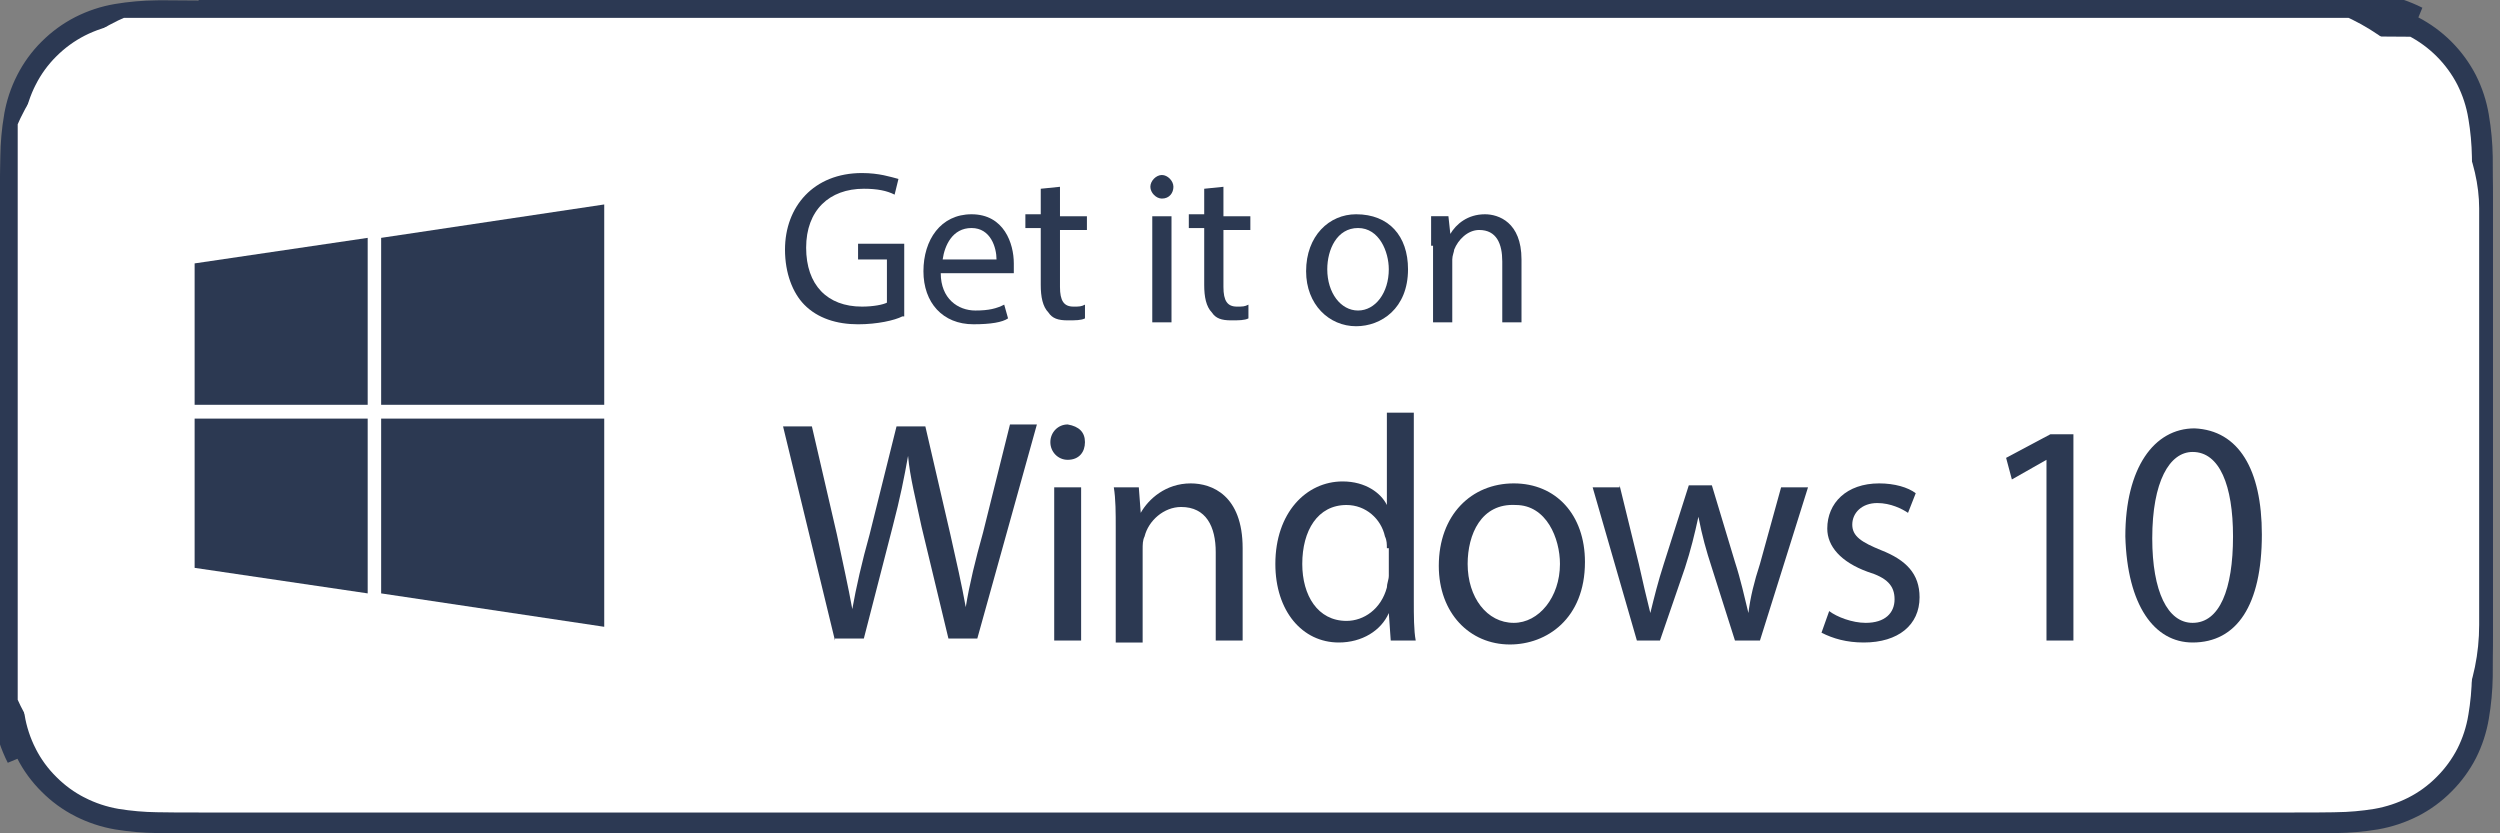 <svg width="120" height="40" viewBox="0 0 120 40" fill="none" xmlns="http://www.w3.org/2000/svg">
<rect x="0" y="0" width="120" height="40" fill="#808080" stroke="none"/>
<path d="M110.57 0.5H110.135H9.535H110.57ZM110.57 0.5C110.786 0.5 111.002 0.501 111.216 0.502L111.219 0.002M110.57 0.5H110.635V0C110.83 0 111.025 0.001 111.219 0.002M111.219 0.002C111.467 0.004 111.721 0.008 111.972 0.012C112.028 0.013 112.085 0.014 112.141 0.015C112.811 0.022 113.48 0.081 114.141 0.191M111.219 0.002L111.216 0.502C111.462 0.504 111.712 0.508 111.963 0.512C112.019 0.513 112.076 0.514 112.133 0.515L112.135 0.515C112.779 0.522 113.422 0.579 114.058 0.685M114.141 0.191L114.057 0.684C114.057 0.684 114.057 0.684 114.058 0.685M114.141 0.191C114.804 0.304 115.448 0.516 116.049 0.818L114.141 0.191ZM114.058 0.685C114.671 0.789 115.266 0.984 115.822 1.264M114.058 0.685L115.822 1.264M115.822 1.264C116.93 1.834 117.832 2.736 118.402 3.844C118.68 4.398 118.873 4.991 118.973 5.603L118.974 5.605C119.081 6.241 119.141 6.885 119.152 7.53C119.156 7.833 119.156 8.137 119.156 8.444L119.156 8.455C119.164 8.811 119.164 9.169 119.164 9.536V30.465C119.164 30.835 119.164 31.191 119.156 31.548L119.156 31.548V31.559C119.156 31.869 119.156 32.167 119.152 32.474C119.141 33.119 119.081 33.763 118.974 34.399L118.973 34.402C118.873 35.014 118.681 35.606 118.402 36.16C118.119 36.709 117.752 37.211 117.314 37.646L117.311 37.649C116.876 38.088 116.374 38.454 115.824 38.733C115.267 39.014 114.672 39.211 114.058 39.318C113.422 39.423 112.779 39.479 112.134 39.487L112.13 39.488C111.828 39.494 111.519 39.498 111.219 39.498L111.216 39.498C110.858 39.5 110.494 39.5 110.135 39.5H9.535C9.168 39.5 8.807 39.5 8.443 39.498H8.44C8.138 39.498 7.838 39.494 7.532 39.487L7.528 39.487C6.882 39.479 6.238 39.422 5.6 39.318C4.989 39.212 4.396 39.016 3.843 38.734L3.842 38.734C3.291 38.454 2.788 38.088 2.353 37.649L2.353 37.649L2.349 37.645C1.91 37.212 1.544 36.711 1.265 36.161L1.265 36.16C0.984 35.607 0.789 35.013 0.688 34.401L0.687 34.4C0.58 33.763 0.523 33.12 0.515 32.475H0.515L0.515 32.466C0.509 32.258 0.506 32.058 0.504 31.851C0.503 31.754 0.502 31.656 0.5 31.555V8.448C0.502 8.347 0.503 8.248 0.504 8.149C0.506 7.943 0.509 7.742 0.515 7.539L0.515 7.539L0.515 7.53C0.523 6.884 0.58 6.241 0.687 5.605L0.688 5.604C0.789 4.991 0.984 4.398 1.265 3.845L1.266 3.844C1.545 3.292 1.911 2.788 2.35 2.352L2.351 2.351C2.789 1.913 3.292 1.546 3.843 1.264C4.396 0.984 4.988 0.788 5.6 0.685C6.237 0.579 6.881 0.522 7.527 0.515L7.527 0.515L7.529 0.515C7.594 0.514 7.658 0.513 7.722 0.512L115.822 1.264ZM0.194 34.483C0.083 33.821 0.023 33.152 0.015 32.481C0.009 32.268 0.006 32.061 0.004 31.852C0.003 31.755 0.002 31.657 0 31.559L0.194 34.483ZM0.194 34.483C0.304 35.145 0.515 35.788 0.819 36.387L0.194 34.483Z" fill="white" stroke="#2C3953"/>
<g clip-path="url(#clip0)">
<path d="M115.307 38.572H4.542C2.511 38.572 0.85 36.875 0.85 34.8V4.629C0.85 2.555 2.511 0.857 4.542 0.857H115.307C117.338 0.857 119 2.555 119 4.629V34.8C119 36.875 117.338 38.572 115.307 38.572Z" fill="white"/>
<path d="M17.649 28.483L9.342 27.257V20.092H17.649V28.483ZM17.649 19.432H9.342V12.643L17.649 11.417V19.432ZM29.003 30.086L18.295 28.483V20.092H29.003V30.086ZM29.003 19.432H18.295V11.417L29.003 9.814V19.432Z" fill="#2C3952"/>
<path d="M43.31 15.188C42.941 15.377 42.11 15.566 41.187 15.566C40.172 15.566 39.249 15.283 38.603 14.623C38.049 14.057 37.68 13.114 37.68 11.983C37.68 9.909 39.064 8.306 41.372 8.306C42.203 8.306 42.756 8.494 43.126 8.589L42.941 9.343C42.572 9.154 42.11 9.06 41.464 9.06C39.803 9.06 38.695 10.097 38.695 11.889C38.695 13.68 39.71 14.717 41.372 14.717C41.926 14.717 42.387 14.623 42.572 14.528V12.454H41.187V11.7H43.403V15.188H43.31Z" fill="#2C3952"/>
<path d="M45.156 13.114C45.156 14.339 45.987 14.905 46.817 14.905C47.464 14.905 47.833 14.811 48.202 14.622L48.387 15.282C48.11 15.471 47.556 15.565 46.725 15.565C45.248 15.565 44.325 14.528 44.325 13.019C44.325 11.511 45.156 10.285 46.633 10.285C48.202 10.285 48.663 11.699 48.663 12.642C48.663 12.831 48.663 13.019 48.663 13.114H45.156ZM47.833 12.454C47.833 11.888 47.556 10.945 46.633 10.945C45.71 10.945 45.34 11.794 45.248 12.454H47.833Z" fill="#2C3952"/>
<path d="M50.879 8.966V10.38H52.172V11.04H50.879V13.774C50.879 14.434 51.064 14.717 51.525 14.717C51.802 14.717 51.895 14.717 52.079 14.623V15.283C51.895 15.377 51.618 15.377 51.248 15.377C50.787 15.377 50.51 15.283 50.325 15C50.048 14.717 49.956 14.246 49.956 13.68V10.946H49.218V10.286H49.956V9.06L50.879 8.966Z" fill="#2C3952"/>
<path d="M56.324 8.966C56.324 9.249 56.14 9.532 55.771 9.532C55.494 9.532 55.217 9.249 55.217 8.966C55.217 8.683 55.494 8.4 55.771 8.4C56.047 8.4 56.324 8.683 56.324 8.966ZM55.309 15.472V10.38H56.232V15.472H55.309Z" fill="#2C3952"/>
<path d="M58.725 8.966V10.38H60.017V11.04H58.725V13.774C58.725 14.434 58.91 14.717 59.371 14.717C59.648 14.717 59.74 14.717 59.925 14.623V15.283C59.74 15.377 59.463 15.377 59.094 15.377C58.633 15.377 58.356 15.283 58.171 15C57.894 14.717 57.802 14.246 57.802 13.68V10.946H57.063V10.286H57.802V9.06L58.725 8.966Z" fill="#2C3952"/>
<path d="M67.585 12.925C67.585 14.811 66.293 15.659 65.093 15.659C63.801 15.659 62.693 14.622 62.693 13.019C62.693 11.322 63.801 10.285 65.093 10.285C66.662 10.285 67.585 11.322 67.585 12.925ZM63.709 12.925C63.709 14.057 64.355 14.905 65.186 14.905C66.016 14.905 66.662 14.057 66.662 12.925C66.662 12.077 66.201 10.945 65.186 10.945C64.17 10.945 63.709 11.982 63.709 12.925Z" fill="#2C3952"/>
<path d="M68.693 11.794C68.693 11.228 68.693 10.851 68.693 10.379H69.524L69.616 11.228C69.893 10.757 70.447 10.285 71.278 10.285C71.924 10.285 73.032 10.662 73.032 12.454V15.471H72.109V12.548C72.109 11.699 71.832 11.039 71.001 11.039C70.447 11.039 69.986 11.511 69.801 11.982C69.801 12.077 69.709 12.265 69.709 12.454V15.471H68.786V11.794H68.693Z" fill="#2C3952"/>
<path d="M40.079 30.745L37.587 20.468H38.971L40.171 25.654C40.448 26.974 40.725 28.2 40.91 29.237C41.094 28.2 41.371 26.974 41.741 25.654L43.033 20.468H44.417L45.617 25.654C45.894 26.88 46.171 28.105 46.356 29.143C46.541 28.011 46.817 26.88 47.187 25.56L48.479 20.374H49.771L46.91 30.651H45.525L44.233 25.277C43.956 23.957 43.679 22.92 43.587 21.883C43.402 22.92 43.218 23.863 42.848 25.277L41.464 30.651H40.079V30.745Z" fill="#2C3952"/>
<path d="M52.078 21.223C52.078 21.694 51.801 22.071 51.248 22.071C50.786 22.071 50.417 21.694 50.417 21.223C50.417 20.751 50.786 20.374 51.248 20.374C51.801 20.468 52.078 20.751 52.078 21.223ZM50.602 30.745V23.391H51.894V30.745H50.602Z" fill="#2C3952"/>
<path d="M53.555 25.372C53.555 24.617 53.555 23.957 53.463 23.392H54.663L54.755 24.617C55.124 23.957 55.955 23.203 57.155 23.203C58.17 23.203 59.647 23.769 59.647 26.315V30.746H58.355V26.503C58.355 25.277 57.894 24.335 56.694 24.335C55.863 24.335 55.124 24.995 54.94 25.749C54.847 25.937 54.847 26.126 54.847 26.409V30.84H53.555V25.372Z" fill="#2C3952"/>
<path d="M67.863 19.903V28.86C67.863 29.52 67.863 30.274 67.955 30.746H66.755L66.663 29.426C66.293 30.274 65.371 30.84 64.263 30.84C62.509 30.84 61.217 29.331 61.217 27.069C61.217 24.617 62.694 23.109 64.448 23.109C65.555 23.109 66.293 23.674 66.57 24.24V19.809H67.863V19.903ZM66.57 26.314C66.57 26.126 66.57 25.937 66.478 25.749C66.293 24.9 65.555 24.24 64.632 24.24C63.248 24.24 62.509 25.466 62.509 27.069C62.509 28.577 63.248 29.803 64.632 29.803C65.463 29.803 66.293 29.237 66.57 28.2C66.57 28.012 66.663 27.823 66.663 27.634V26.314H66.57Z" fill="#2C3952"/>
<path d="M76.078 26.975C76.078 29.709 74.231 30.935 72.478 30.935C70.539 30.935 69.062 29.426 69.062 27.163C69.062 24.712 70.632 23.203 72.662 23.203C74.693 23.203 76.078 24.712 76.078 26.975ZM70.447 27.069C70.447 28.672 71.37 29.897 72.662 29.897C73.862 29.897 74.878 28.672 74.878 27.069C74.878 25.843 74.232 24.24 72.755 24.24C71.093 24.146 70.447 25.655 70.447 27.069Z" fill="#2C3952"/>
<path d="M77.74 23.297L78.663 27.068C78.847 27.917 79.032 28.671 79.216 29.425C79.401 28.671 79.586 27.917 79.862 27.068L81.062 23.297H82.17L83.278 26.974C83.555 27.823 83.739 28.671 83.924 29.425C84.016 28.671 84.201 27.917 84.478 27.068L85.493 23.391H86.785L84.478 30.745H83.278L82.17 27.257C81.893 26.408 81.709 25.748 81.524 24.805C81.339 25.654 81.155 26.408 80.878 27.257L79.678 30.745H78.57L76.447 23.391H77.74V23.297Z" fill="#2C3952"/>
<path d="M87.801 29.332C88.17 29.615 88.909 29.897 89.555 29.897C90.478 29.897 90.939 29.426 90.939 28.766C90.939 28.106 90.57 27.729 89.647 27.446C88.355 26.975 87.709 26.22 87.709 25.372C87.709 24.146 88.632 23.203 90.201 23.203C90.939 23.203 91.585 23.392 91.955 23.675L91.585 24.617C91.308 24.429 90.755 24.146 90.109 24.146C89.37 24.146 88.909 24.617 88.909 25.183C88.909 25.749 89.37 26.032 90.293 26.409C91.493 26.88 92.139 27.54 92.139 28.672C92.139 29.992 91.124 30.84 89.462 30.84C88.632 30.84 87.986 30.652 87.432 30.369L87.801 29.332Z" fill="#2C3952"/>
<path d="M98.231 22.071L96.57 23.014L96.293 21.977L98.416 20.846H99.524V30.746H98.231V22.071Z" fill="#2C3952"/>
<path d="M108.569 25.654C108.569 29.048 107.369 30.84 105.246 30.84C103.4 30.84 102.108 29.048 102.016 25.748C102.016 22.448 103.4 20.562 105.339 20.562C107.462 20.657 108.569 22.543 108.569 25.654ZM103.308 25.843C103.308 28.388 104.046 29.897 105.246 29.897C106.539 29.897 107.185 28.294 107.185 25.748C107.185 23.297 106.539 21.694 105.246 21.694C104.139 21.694 103.308 23.108 103.308 25.843Z" fill="#2C3952"/>
</g>
<defs>
<clipPath id="clip0">
<rect width="119" height="40" rx="10" fill="white"/>
</clipPath>
</defs>
</svg>
